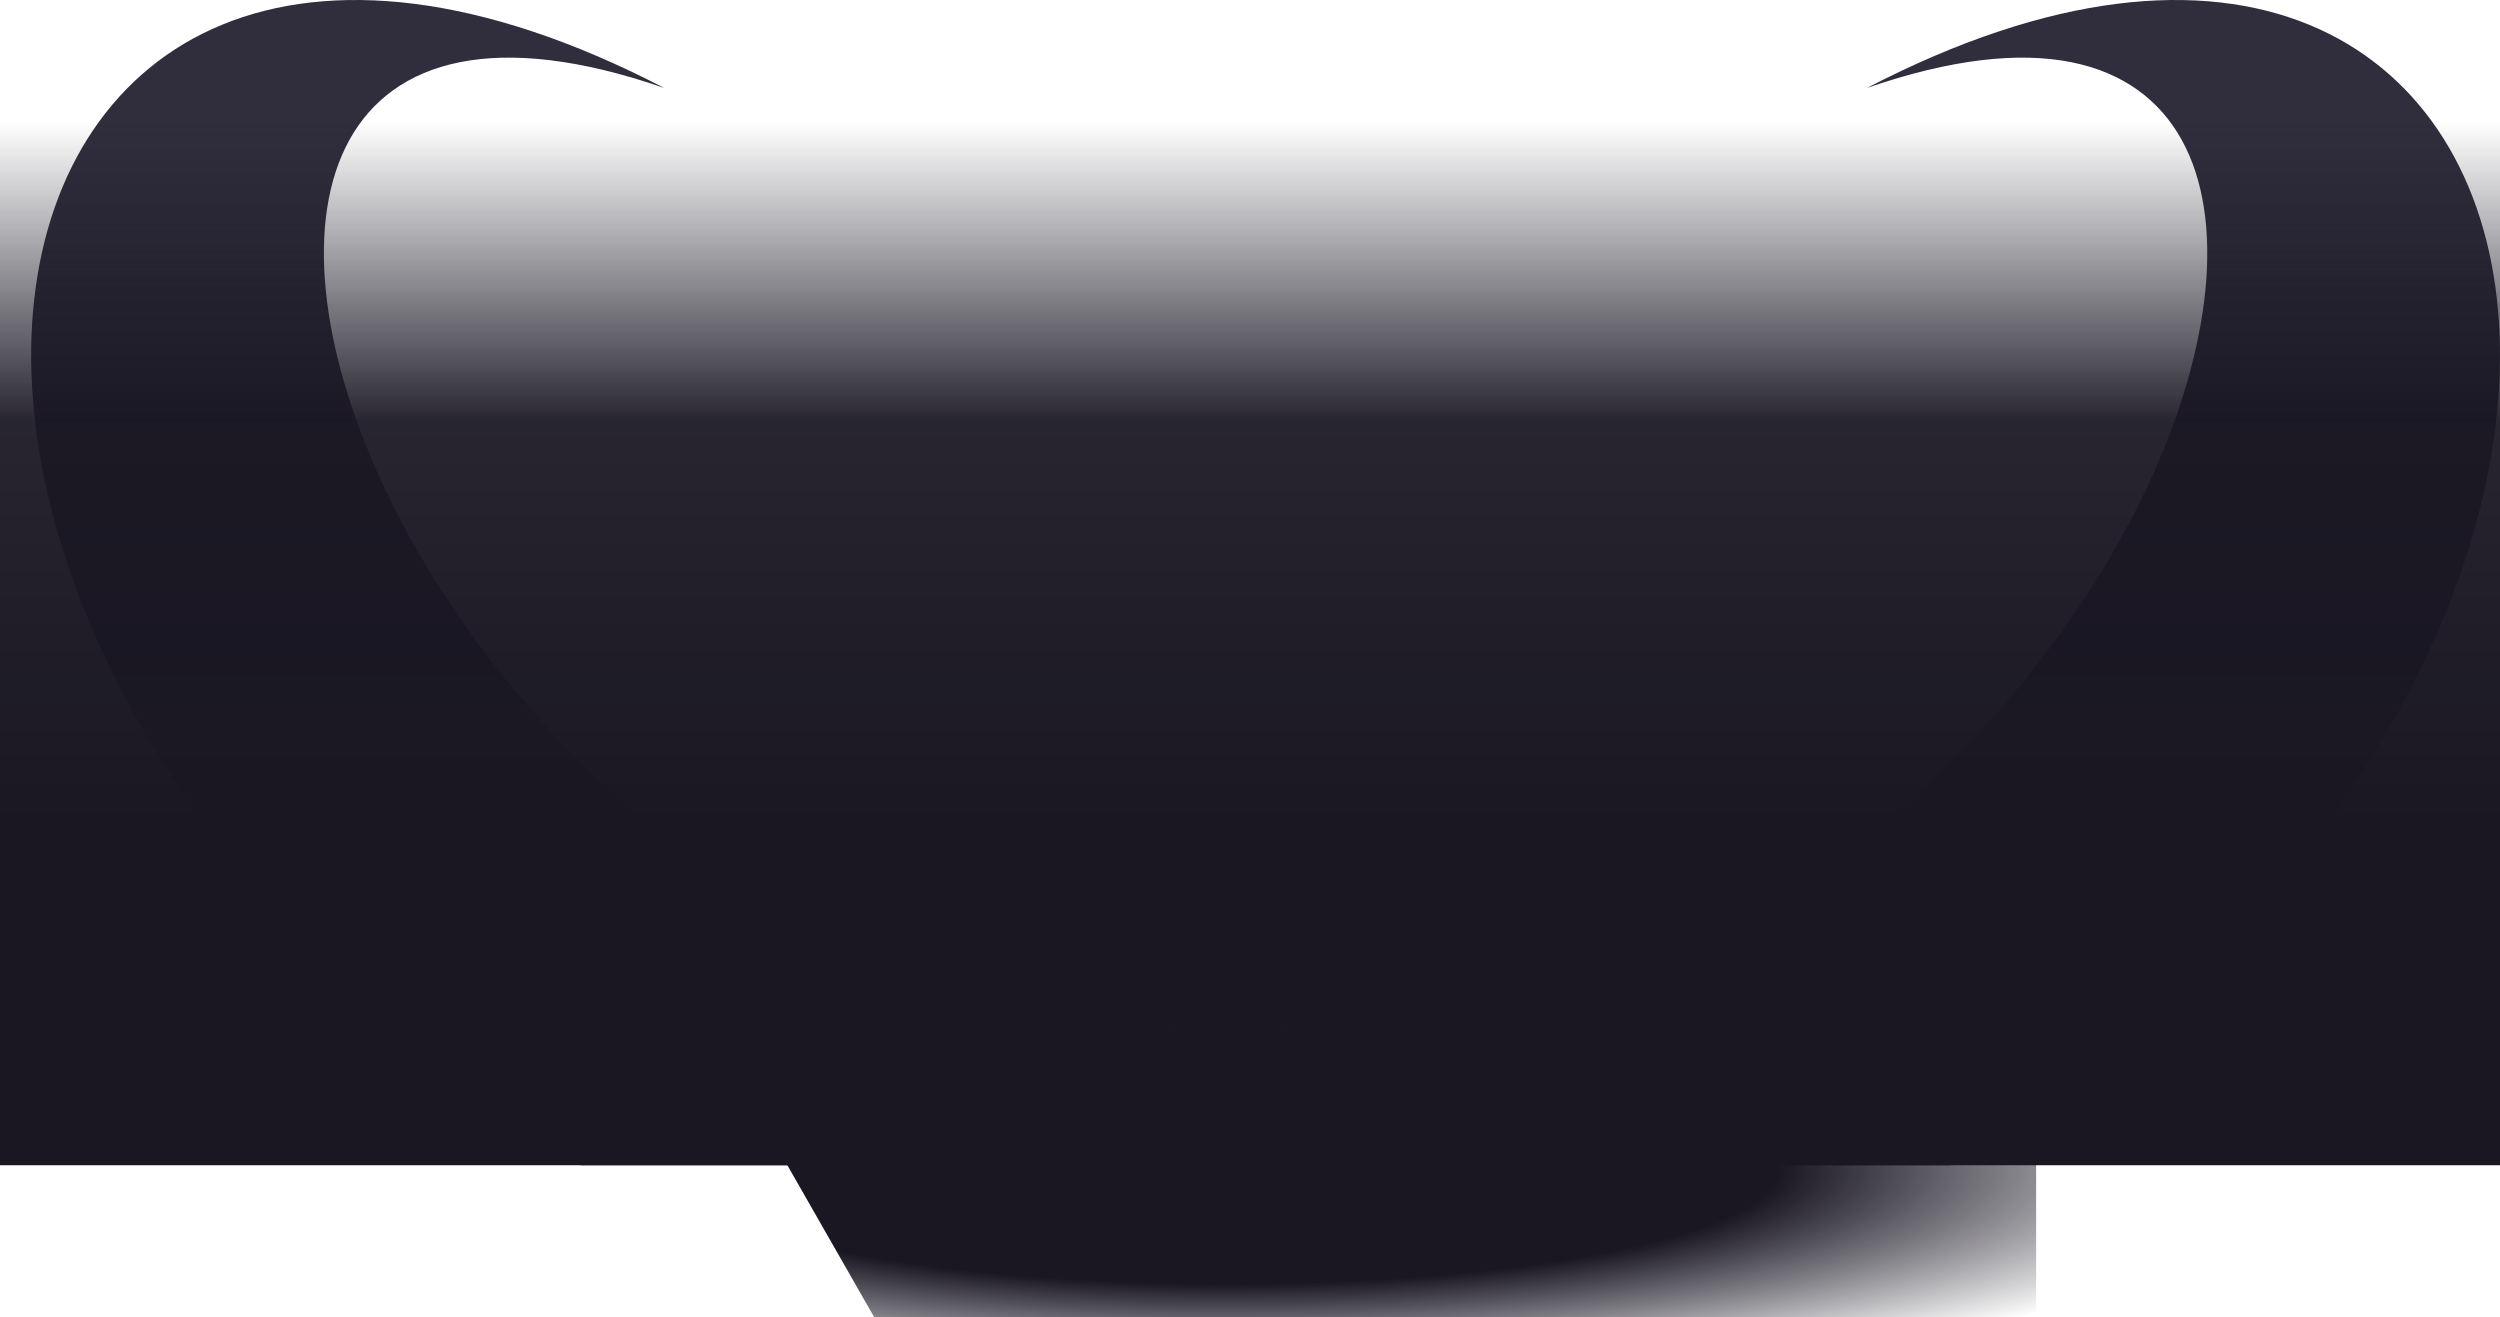 <svg xmlns="http://www.w3.org/2000/svg" width="689.845" height="363.538" viewBox="0 0 689.845 363.538">
    <defs>
        <radialGradient id="j417q32djc" cx=".473" cy=".774" r=".7" gradientTransform="matrix(1 0 0 .485 0 .398)" gradientUnits="objectBoundingBox">
            <stop offset="0" stop-color="#1a1723"/>
            <stop offset=".517" stop-color="#1a1723"/>
            <stop offset="1" stop-color="#1a1723" stop-opacity="0"/>
        </radialGradient>
        <linearGradient id="314sbjj99b" x1=".5" x2=".5" y2=".675" gradientUnits="objectBoundingBox">
            <stop offset="0" stop-color="#1a1723" stop-opacity="0"/>
            <stop offset=".429" stop-color="#1a1723" stop-opacity=".941"/>
            <stop offset="1" stop-color="#1a1723"/>
        </linearGradient>
        <clipPath id="l213p62mya">
            <path style="fill:none" d="M0 0h681.247v321.538H0z"/>
        </clipPath>
    </defs>
    <g data-name="Сгруппировать 18568">
        <g data-name="Повторяющаяся сетка 109" transform="translate(8.598)" style="clip-path:url(#l213p62mya)">
            <path data-name="Контур 22781" d="M810.719 214.314c186.571-64.6 76.377 266.262-165.948 266.262S292.252 149.711 478.825 214.314c-203.342-105.63-256.046 159.06-12.24 303.831C539.018 561.155 612 640.374 515.242 719.74c61.281-30.5 76.452-85.644 129.528-85.644s68.252 55.145 129.53 85.644c-96.753-79.366-23.779-158.585 48.657-201.595 243.803-144.771 191.102-409.461-12.238-303.831z" transform="translate(-304.147 -190.044)" style="fill:#302e3d"/>
        </g>
        <path data-name="Контур 48834" d="M0 0h689.845v289H0z" transform="translate(0 32.538)" style="fill:url(#314sbjj99b)"/>
        <path data-name="Контур 48833" d="M0 0h424v181H103.423z" transform="translate(137.845 182.538)" style="fill:url(#j417q32djc)"/>
    </g>
</svg>
